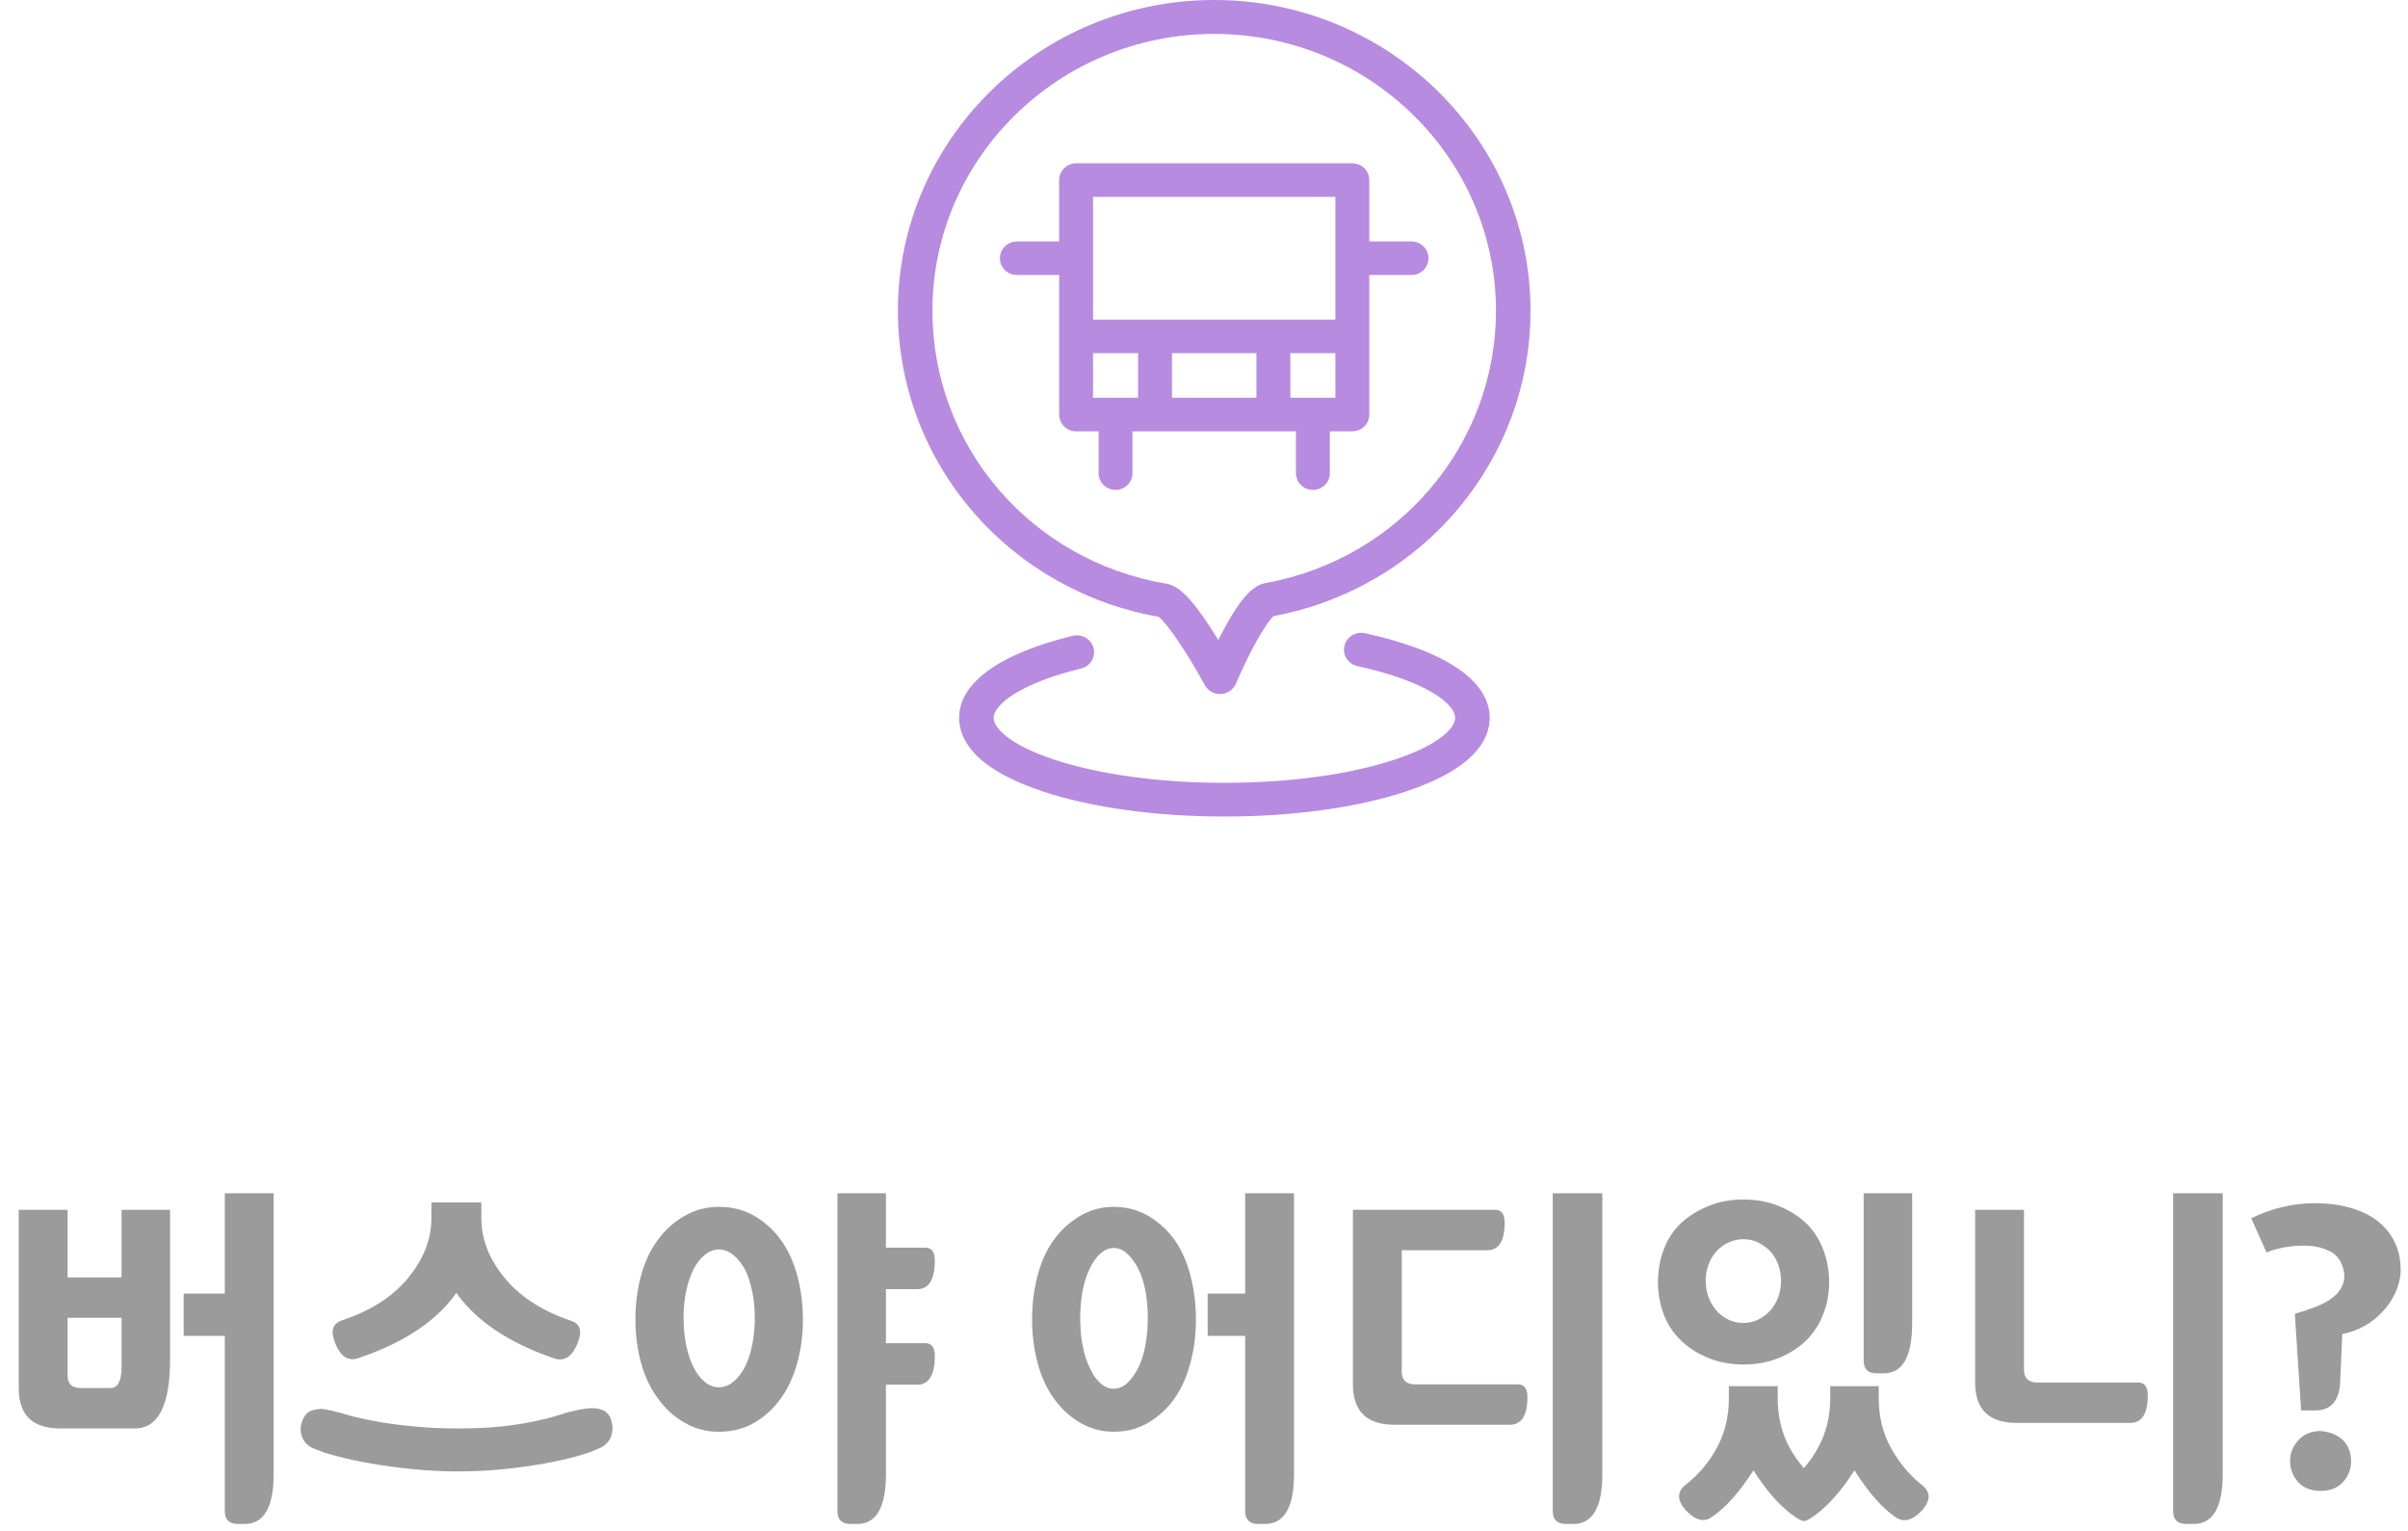 <?xml version="1.0" encoding="UTF-8"?>
<svg width="118px" height="75px" viewBox="0 0 118 75" version="1.1" xmlns="http://www.w3.org/2000/svg" xmlns:xlink="http://www.w3.org/1999/xlink">
    <!-- Generator: Sketch 48.2 (47327) - http://www.bohemiancoding.com/sketch -->
    <title>Group</title>
    <desc>Created with Sketch.</desc>
    <defs></defs>
    <g id="Desktop-HD" stroke="none" stroke-width="1" fill="none" fill-rule="evenodd" transform="translate(-661, -32)">
        <g id="Group" transform="translate(661, 32)">
            <path d="M3.312,59.266 L3.312,62.578 L5.958,62.578 L5.958,59.266 L8.334,59.266 L8.334,66.592 C8.334,68.848 7.758,69.976 6.606,69.976 L2.934,69.976 C1.59,69.976 0.918,69.316 0.918,67.996 L0.918,59.266 L3.312,59.266 Z M3.942,67.996 L5.418,67.996 C5.778,67.996 5.958,67.642 5.958,66.934 L5.958,64.558 L3.312,64.558 L3.312,67.366 C3.312,67.786 3.522,67.996 3.942,67.996 Z M9,63.37 L11.016,63.37 L11.016,58.456 L13.41,58.456 L13.41,72.208 C13.41,73.84 12.936,74.656 11.988,74.656 L11.664,74.656 C11.232,74.656 11.016,74.446 11.016,74.026 L11.016,65.44 L9,65.44 L9,63.37 Z M21.14,58.906 L23.588,58.906 L23.588,59.68 C23.588,60.7 23.966,61.672 24.722,62.596 C25.478,63.52 26.564,64.222 27.98,64.702 C28.436,64.846 28.544,65.212 28.304,65.8 C28.052,66.424 27.698,66.682 27.242,66.574 C25.178,65.878 23.648,64.924 22.652,63.712 C22.544,63.58 22.448,63.454 22.364,63.334 C22.268,63.454 22.172,63.58 22.076,63.712 C21.08,64.924 19.55,65.872 17.486,66.556 C17.03,66.676 16.676,66.424 16.424,65.8 C16.184,65.212 16.292,64.84 16.748,64.684 C18.164,64.216 19.25,63.52 20.006,62.596 C20.762,61.672 21.14,60.7 21.14,59.68 L21.14,58.906 Z M29.888,69.4 C30.032,69.736 30.053,70.054 29.951,70.354 C29.849,70.654 29.612,70.87 29.24,71.002 C29.012,71.11 28.67,71.227 28.214,71.353 C27.758,71.479 27.23,71.596 26.63,71.704 C26.018,71.812 25.355,71.902 24.641,71.974 C23.927,72.046 23.198,72.082 22.454,72.082 C21.722,72.082 20.99,72.046 20.258,71.974 C19.526,71.902 18.854,71.812 18.242,71.704 C17.618,71.596 17.063,71.479 16.577,71.353 C16.091,71.227 15.728,71.11 15.488,71.002 C15.14,70.894 14.909,70.684 14.795,70.372 C14.681,70.06 14.72,69.736 14.912,69.4 C15.008,69.244 15.134,69.142 15.29,69.094 C15.446,69.046 15.602,69.022 15.758,69.022 C15.914,69.034 16.073,69.061 16.235,69.103 C16.397,69.145 16.556,69.184 16.712,69.22 C16.844,69.268 17.078,69.334 17.414,69.418 C17.75,69.502 18.164,69.586 18.656,69.67 C19.148,69.754 19.715,69.826 20.357,69.886 C20.999,69.946 21.698,69.976 22.454,69.976 C23.27,69.976 23.981,69.943 24.587,69.877 C25.193,69.811 25.712,69.73 26.144,69.634 C26.564,69.55 26.912,69.466 27.188,69.382 C27.464,69.298 27.68,69.232 27.836,69.184 C27.98,69.148 28.148,69.109 28.34,69.067 C28.532,69.025 28.73,68.998 28.934,68.986 C29.126,68.974 29.309,68.998 29.483,69.058 C29.657,69.118 29.792,69.232 29.888,69.4 Z M35.224,59.122 C35.884,59.122 36.469,59.272 36.979,59.572 C37.489,59.872 37.918,60.262 38.266,60.742 C38.614,61.222 38.881,61.801 39.067,62.479 C39.253,63.157 39.346,63.88 39.346,64.648 C39.346,65.392 39.253,66.1 39.067,66.772 C38.881,67.444 38.614,68.02 38.266,68.5 C37.918,68.992 37.489,69.388 36.979,69.688 C36.469,69.988 35.884,70.138 35.224,70.138 C34.612,70.138 34.048,69.988 33.532,69.688 C33.016,69.388 32.584,68.992 32.236,68.5 C31.876,68.02 31.603,67.444 31.417,66.772 C31.231,66.1 31.138,65.392 31.138,64.648 C31.138,63.88 31.231,63.157 31.417,62.479 C31.603,61.801 31.876,61.222 32.236,60.742 C32.584,60.262 33.016,59.872 33.532,59.572 C34.048,59.272 34.612,59.122 35.224,59.122 Z M35.224,67.96 C35.476,67.96 35.71,67.873 35.926,67.699 C36.142,67.525 36.334,67.282 36.502,66.97 C36.658,66.658 36.778,66.295 36.862,65.881 C36.946,65.467 36.988,65.026 36.988,64.558 C36.988,64.102 36.946,63.67 36.862,63.262 C36.778,62.854 36.658,62.494 36.502,62.182 C36.334,61.882 36.142,61.645 35.926,61.471 C35.71,61.297 35.476,61.21 35.224,61.21 C34.984,61.21 34.756,61.297 34.54,61.471 C34.324,61.645 34.138,61.882 33.982,62.182 C33.826,62.494 33.706,62.854 33.622,63.262 C33.538,63.67 33.496,64.102 33.496,64.558 C33.496,65.026 33.538,65.467 33.622,65.881 C33.706,66.295 33.826,66.658 33.982,66.97 C34.138,67.282 34.324,67.525 34.54,67.699 C34.756,67.873 34.984,67.96 35.224,67.96 Z M43.414,61.12 L45.34,61.12 C45.652,61.12 45.808,61.33 45.808,61.75 C45.808,62.686 45.52,63.154 44.944,63.154 L43.414,63.154 L43.414,65.8 L45.34,65.8 C45.652,65.8 45.808,66.01 45.808,66.43 C45.808,67.366 45.52,67.834 44.944,67.834 L43.414,67.834 L43.414,72.208 C43.414,73.84 42.946,74.656 42.01,74.656 L41.668,74.656 C41.248,74.656 41.038,74.446 41.038,74.026 L41.038,58.456 L43.414,58.456 L43.414,61.12 Z M54.572,59.122 C55.208,59.122 55.778,59.272 56.282,59.572 C56.786,59.872 57.212,60.262 57.56,60.742 C57.896,61.222 58.154,61.801 58.334,62.479 C58.514,63.157 58.604,63.88 58.604,64.648 C58.604,65.392 58.514,66.1 58.334,66.772 C58.154,67.444 57.896,68.02 57.56,68.5 C57.212,68.992 56.786,69.388 56.282,69.688 C55.778,69.988 55.208,70.138 54.572,70.138 C53.972,70.138 53.42,69.988 52.916,69.688 C52.412,69.388 51.986,68.992 51.638,68.5 C51.29,68.02 51.026,67.444 50.846,66.772 C50.666,66.1 50.576,65.392 50.576,64.648 C50.576,63.88 50.666,63.157 50.846,62.479 C51.026,61.801 51.29,61.222 51.638,60.742 C51.986,60.262 52.412,59.872 52.916,59.572 C53.42,59.272 53.972,59.122 54.572,59.122 Z M54.572,68.032 C54.812,68.032 55.031,67.942 55.229,67.762 C55.427,67.582 55.61,67.33 55.778,67.006 C55.934,66.694 56.051,66.328 56.129,65.908 C56.207,65.488 56.246,65.038 56.246,64.558 C56.246,64.09 56.207,63.649 56.129,63.235 C56.051,62.821 55.934,62.458 55.778,62.146 C55.61,61.834 55.427,61.588 55.229,61.408 C55.031,61.228 54.812,61.138 54.572,61.138 C54.344,61.138 54.128,61.228 53.924,61.408 C53.72,61.588 53.546,61.834 53.402,62.146 C53.246,62.458 53.129,62.821 53.051,63.235 C52.973,63.649 52.934,64.09 52.934,64.558 C52.934,65.038 52.973,65.488 53.051,65.908 C53.129,66.328 53.246,66.694 53.402,67.006 C53.546,67.33 53.72,67.582 53.924,67.762 C54.128,67.942 54.344,68.032 54.572,68.032 Z M59.18,63.37 L61.016,63.37 L61.016,58.456 L63.41,58.456 L63.41,72.208 C63.41,73.84 62.936,74.656 61.988,74.656 L61.664,74.656 C61.232,74.656 61.016,74.446 61.016,74.026 L61.016,65.44 L59.18,65.44 L59.18,63.37 Z M66.298,59.266 L73.282,59.266 C73.582,59.266 73.732,59.476 73.732,59.896 C73.732,60.796 73.45,61.246 72.886,61.246 L68.692,61.246 L68.692,67.186 C68.692,67.606 68.908,67.816 69.34,67.816 L74.38,67.816 C74.692,67.816 74.848,68.026 74.848,68.446 C74.848,69.346 74.56,69.796 73.984,69.796 L68.332,69.796 C66.976,69.796 66.298,69.136 66.298,67.816 L66.298,59.266 Z M78.52,72.208 C78.52,73.84 78.046,74.656 77.098,74.656 L76.738,74.656 C76.306,74.656 76.09,74.446 76.09,74.026 L76.09,58.456 L78.52,58.456 L78.52,72.208 Z M85.422,58.762 C86.082,58.762 86.676,58.873 87.204,59.095 C87.732,59.317 88.176,59.602 88.536,59.95 C88.884,60.298 89.154,60.721 89.346,61.219 C89.538,61.717 89.634,62.248 89.634,62.812 C89.634,63.364 89.538,63.886 89.346,64.378 C89.154,64.87 88.884,65.29 88.536,65.638 C88.176,65.998 87.732,66.289 87.204,66.511 C86.676,66.733 86.082,66.844 85.422,66.844 C84.798,66.844 84.219,66.733 83.685,66.511 C83.151,66.289 82.704,65.998 82.344,65.638 C81.984,65.29 81.711,64.87 81.525,64.378 C81.339,63.886 81.246,63.364 81.246,62.812 C81.246,62.248 81.339,61.717 81.525,61.219 C81.711,60.721 81.984,60.298 82.344,59.95 C82.704,59.602 83.151,59.317 83.685,59.095 C84.219,58.873 84.798,58.762 85.422,58.762 Z M85.422,64.81 C85.686,64.81 85.929,64.756 86.151,64.648 C86.373,64.54 86.574,64.39 86.754,64.198 C86.922,64.006 87.051,63.787 87.141,63.541 C87.231,63.295 87.276,63.028 87.276,62.74 C87.276,62.464 87.231,62.203 87.141,61.957 C87.051,61.711 86.922,61.492 86.754,61.3 C86.574,61.12 86.373,60.976 86.151,60.868 C85.929,60.76 85.686,60.706 85.422,60.706 C85.17,60.706 84.93,60.76 84.702,60.868 C84.474,60.976 84.276,61.12 84.108,61.3 C83.94,61.492 83.811,61.711 83.721,61.957 C83.631,62.203 83.586,62.464 83.586,62.74 C83.586,63.028 83.631,63.295 83.721,63.541 C83.811,63.787 83.94,64.006 84.108,64.198 C84.276,64.39 84.474,64.54 84.702,64.648 C84.93,64.756 85.17,64.81 85.422,64.81 Z M93.702,64.828 C93.702,66.46 93.234,67.276 92.298,67.276 L91.956,67.276 C91.536,67.276 91.326,67.066 91.326,66.646 L91.326,58.456 L93.702,58.456 L93.702,64.828 Z M89.688,67.906 L92.064,67.906 L92.064,68.5 C92.064,69.4 92.265,70.213 92.667,70.939 C93.069,71.665 93.594,72.286 94.242,72.802 C94.614,73.126 94.596,73.522 94.188,73.99 C93.708,74.494 93.27,74.602 92.874,74.314 C92.214,73.858 91.548,73.096 90.876,72.028 C90.312,72.916 89.718,73.612 89.094,74.116 C88.734,74.392 88.5,74.524 88.392,74.512 C88.296,74.524 88.074,74.398 87.726,74.134 C87.09,73.63 86.49,72.928 85.926,72.028 C85.242,73.096 84.57,73.852 83.91,74.296 C83.526,74.596 83.094,74.494 82.614,73.99 C82.194,73.522 82.17,73.12 82.542,72.784 C83.202,72.28 83.73,71.665 84.126,70.939 C84.522,70.213 84.72,69.4 84.72,68.5 L84.72,67.906 L87.114,67.906 L87.114,68.5 C87.114,69.4 87.312,70.216 87.708,70.948 C87.9,71.284 88.128,71.608 88.392,71.92 C88.668,71.608 88.896,71.284 89.076,70.948 C89.484,70.216 89.688,69.4 89.688,68.5 L89.688,67.906 Z M96.788,59.266 L99.182,59.266 L99.182,67.096 C99.182,67.516 99.398,67.726 99.83,67.726 L104.78,67.726 C105.092,67.726 105.248,67.936 105.248,68.356 C105.248,69.256 104.96,69.706 104.384,69.706 L98.822,69.706 C97.466,69.706 96.788,69.046 96.788,67.726 L96.788,59.266 Z M108.92,72.208 C108.92,73.84 108.446,74.656 107.498,74.656 L107.138,74.656 C106.706,74.656 106.49,74.446 106.49,74.026 L106.49,58.456 L108.92,58.456 L108.92,72.208 Z M117.64,62.308 C117.616,62.68 117.523,63.034 117.361,63.37 C117.199,63.706 116.992,64.006 116.74,64.27 C116.488,64.546 116.194,64.777 115.858,64.963 C115.522,65.149 115.162,65.278 114.778,65.35 L114.67,67.834 C114.586,68.674 114.184,69.094 113.464,69.094 L112.762,69.094 L112.456,64.36 C112.792,64.264 113.125,64.153 113.455,64.027 C113.785,63.901 114.07,63.748 114.31,63.568 C114.538,63.388 114.703,63.175 114.805,62.929 C114.907,62.683 114.904,62.392 114.796,62.056 C114.688,61.708 114.481,61.456 114.175,61.3 C113.869,61.144 113.53,61.054 113.158,61.03 C112.774,61.006 112.393,61.027 112.015,61.093 C111.637,61.159 111.322,61.246 111.07,61.354 L110.314,59.68 C111.334,59.188 112.378,58.942 113.446,58.942 C114.07,58.942 114.646,59.017 115.174,59.167 C115.702,59.317 116.152,59.536 116.524,59.824 C116.884,60.112 117.163,60.463 117.361,60.877 C117.559,61.291 117.652,61.768 117.64,62.308 Z M113.734,70.102 C114.238,70.162 114.61,70.324 114.85,70.588 C115.09,70.852 115.21,71.182 115.21,71.578 C115.21,71.974 115.078,72.316 114.814,72.604 C114.55,72.892 114.19,73.036 113.734,73.036 C113.242,73.036 112.867,72.889 112.609,72.595 C112.351,72.301 112.222,71.962 112.222,71.578 C112.222,71.182 112.36,70.837 112.636,70.543 C112.912,70.249 113.278,70.102 113.734,70.102 Z" id="버스야-어디있니?" fill="#9B9B9B"></path>
            <path d="M56.779,30.216 C57.173,30.503 58.207,32.028 59.04,33.561 C59.188,33.832 59.475,34 59.786,34 C59.8,34 59.814,34 59.828,33.999 C60.155,33.983 60.443,33.783 60.568,33.486 C61.2,31.983 62.049,30.474 62.422,30.179 C69.715,28.814 75,22.538 75,15.225 C75,6.83 68.047,0 59.5,0 C50.953,0 44,6.83 44,15.225 C44,18.838 45.312,22.341 47.694,25.089 C50.029,27.784 53.253,29.602 56.779,30.216 Z M59.5,1.662 C67.114,1.662 73.308,7.746 73.308,15.225 C73.308,21.765 68.565,27.373 62.03,28.561 C61.537,28.651 60.938,29.002 59.908,30.95 C59.837,31.085 59.767,31.22 59.701,31.351 C59.61,31.203 59.515,31.051 59.416,30.898 C58.264,29.107 57.678,28.681 57.151,28.593 C50.511,27.475 45.692,21.853 45.692,15.225 C45.692,7.746 51.886,1.662 59.5,1.662 Z" id="Shape" fill="#B78BDF" fill-rule="nonzero"></path>
            <path d="M66.89,31.02 C66.434,30.921 65.981,31.2 65.879,31.645 C65.777,32.09 66.064,32.532 66.52,32.631 C69.809,33.35 71.307,34.45 71.307,35.168 C71.307,35.66 70.526,36.493 68.323,37.219 C66.113,37.947 63.158,38.349 60.001,38.349 C56.844,38.349 53.888,37.947 51.677,37.219 C49.474,36.493 48.693,35.66 48.693,35.168 C48.693,34.507 50.032,33.468 52.973,32.75 C53.427,32.64 53.702,32.192 53.589,31.749 C53.476,31.307 53.016,31.038 52.563,31.148 C48.976,32.023 47,33.451 47,35.168 C47,36.196 47.717,37.657 51.135,38.783 C53.516,39.568 56.665,40 60.001,40 C63.337,40 66.485,39.568 68.865,38.783 C72.283,37.657 73,36.196 73,35.168 C73,33.354 70.83,31.881 66.89,31.02 Z" id="Shape" fill="#B78BDF" fill-rule="nonzero"></path>
            <path d="M51.902,13.472 L51.902,20.307 C51.902,20.761 52.274,21.129 52.732,21.129 L53.835,21.129 L53.835,23.178 C53.835,23.632 54.207,24 54.666,24 C55.124,24 55.496,23.632 55.496,23.178 L55.496,21.129 L63.505,21.129 L63.505,23.178 C63.505,23.632 63.877,24 64.335,24 C64.794,24 65.166,23.632 65.166,23.178 L65.166,21.129 L66.269,21.129 C66.727,21.129 67.099,20.761 67.099,20.307 L67.099,13.472 L69.17,13.472 C69.628,13.472 70,13.104 70,12.65 C70,12.197 69.628,11.829 69.17,11.829 L67.099,11.829 L67.099,8.822 C67.099,8.368 66.727,8 66.269,8 L61.433,8 L57.567,8 L52.732,8 C52.274,8 51.902,8.368 51.902,8.822 L51.902,11.829 L49.83,11.829 C49.372,11.829 49,12.197 49,12.65 C49,13.104 49.372,13.472 49.83,13.472 L51.902,13.472 Z M61.57,19.485 L57.43,19.485 L57.43,17.3 L61.57,17.3 L61.57,19.485 Z M65.439,19.485 L63.231,19.485 L63.231,17.3 L65.439,17.3 L65.439,19.485 Z M53.563,9.644 L57.567,9.644 L61.433,9.644 L65.439,9.644 L65.439,15.657 L53.563,15.657 L53.563,9.644 Z M53.563,17.3 L55.769,17.3 L55.769,19.485 L53.563,19.485 L53.563,17.3 Z" id="Shape" fill="#B78BDF" fill-rule="nonzero"></path>
        </g>
    </g>
</svg>